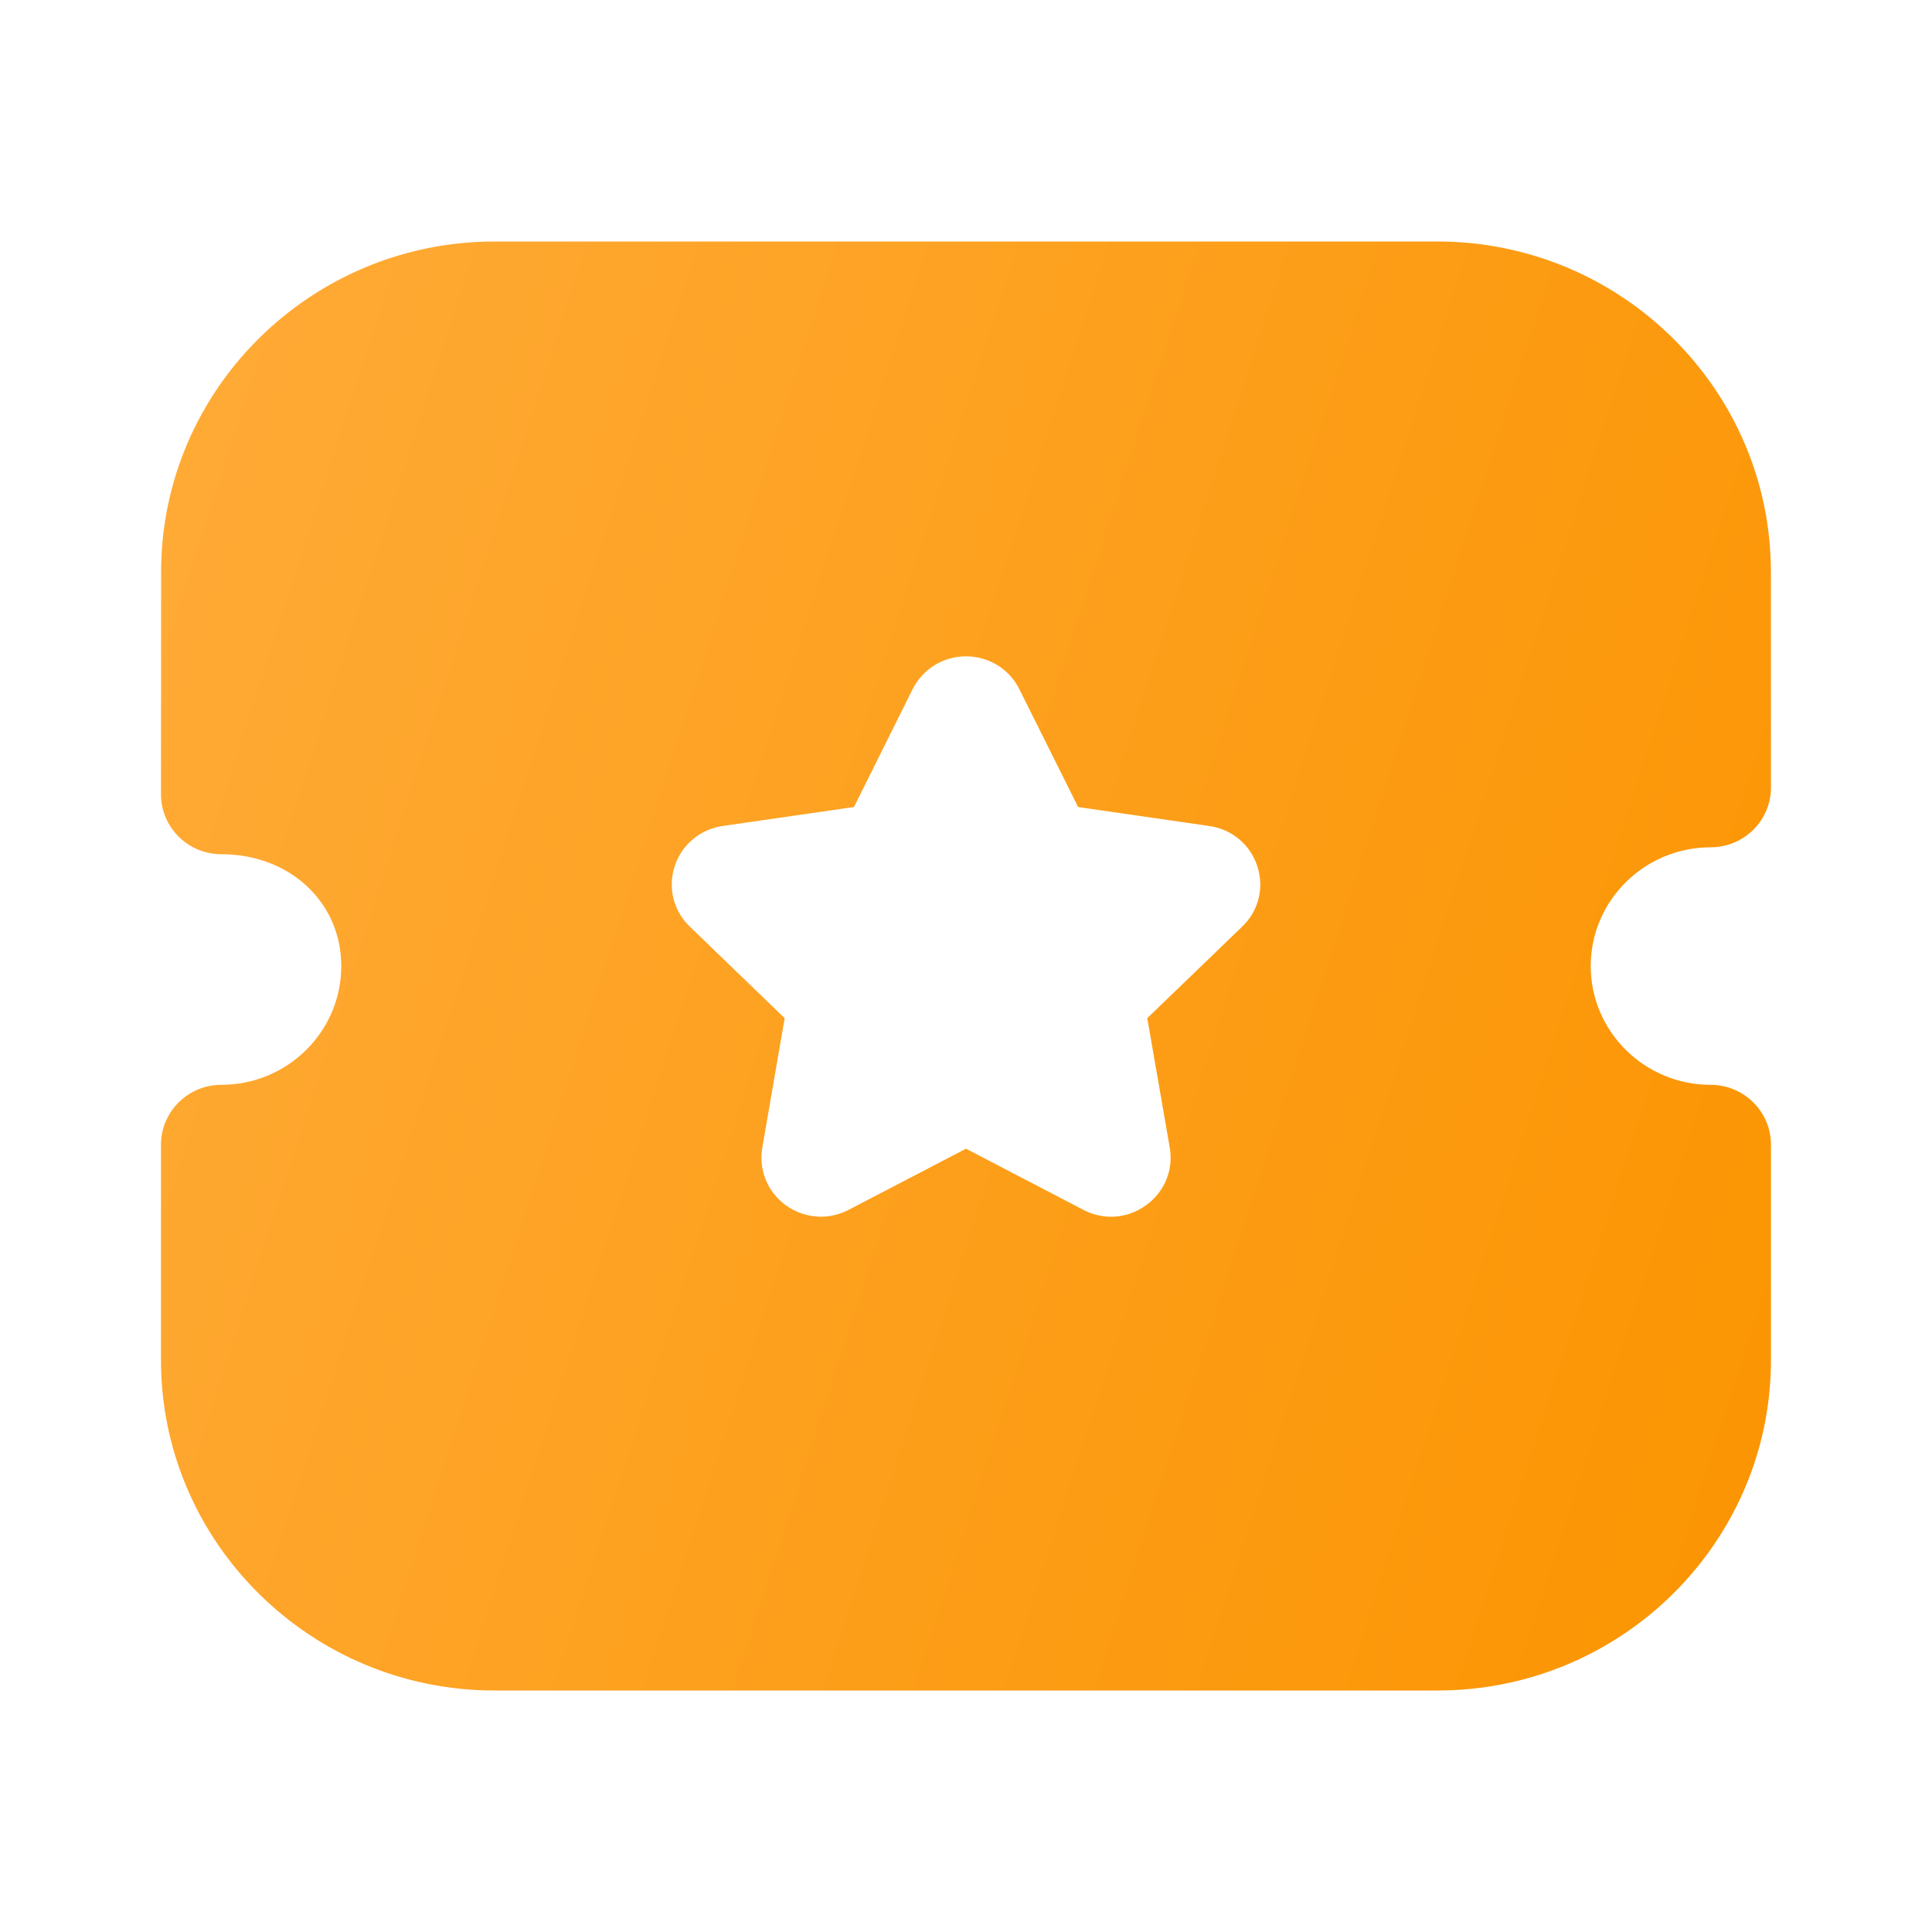 <svg width="28" height="28" viewBox="0 0 28 28" fill="none" xmlns="http://www.w3.org/2000/svg">
    <path fill-rule="evenodd" clip-rule="evenodd"
        d="M23.054 14.001C23.054 14.95 23.834 15.722 24.791 15.722C25.274 15.722 25.666 16.111 25.666 16.59V19.712C25.666 22.352 23.499 24.5 20.834 24.5H7.167C4.502 24.5 2.333 22.352 2.333 19.712V16.59C2.333 16.111 2.725 15.722 3.208 15.722C4.167 15.722 4.946 14.95 4.946 14.001C4.946 13.076 4.199 12.38 3.208 12.38C2.976 12.38 2.754 12.289 2.59 12.126C2.425 11.963 2.333 11.742 2.333 11.513L2.335 8.289C2.335 5.649 4.503 3.5 7.168 3.5H20.832C23.496 3.5 25.665 5.649 25.665 8.289L25.666 11.413C25.666 11.642 25.574 11.864 25.411 12.025C25.246 12.188 25.025 12.28 24.791 12.28C23.834 12.28 23.054 13.052 23.054 14.001ZM16.627 14.756L18.003 13.429C18.242 13.2 18.325 12.863 18.221 12.55C18.118 12.238 17.85 12.016 17.525 11.971L15.625 11.696L14.774 9.99C14.629 9.696 14.332 9.514 14.002 9.512H14C13.671 9.512 13.374 9.695 13.226 9.989L12.376 11.696L10.479 11.97C10.151 12.016 9.883 12.238 9.779 12.55C9.676 12.863 9.759 13.2 9.997 13.429L11.372 14.756L11.048 16.632C10.992 16.956 11.124 17.277 11.392 17.47C11.544 17.578 11.72 17.633 11.899 17.633C12.035 17.633 12.173 17.6 12.299 17.534L14 16.648L15.697 17.532C15.991 17.688 16.34 17.663 16.607 17.469C16.877 17.277 17.009 16.956 16.953 16.632L16.627 14.756Z"
        fill="url(#paint0_linear_1234_24539)" />
    <defs>
        <linearGradient id="paint0_linear_1234_24539" x1="25.666" y1="24.5" x2="-1.602"
            y2="15.715" gradientUnits="userSpaceOnUse">
            <stop stop-color="#FB9400" />
            <stop offset="1" stop-color="#FFAB38" />
        </linearGradient>
    </defs>
</svg>